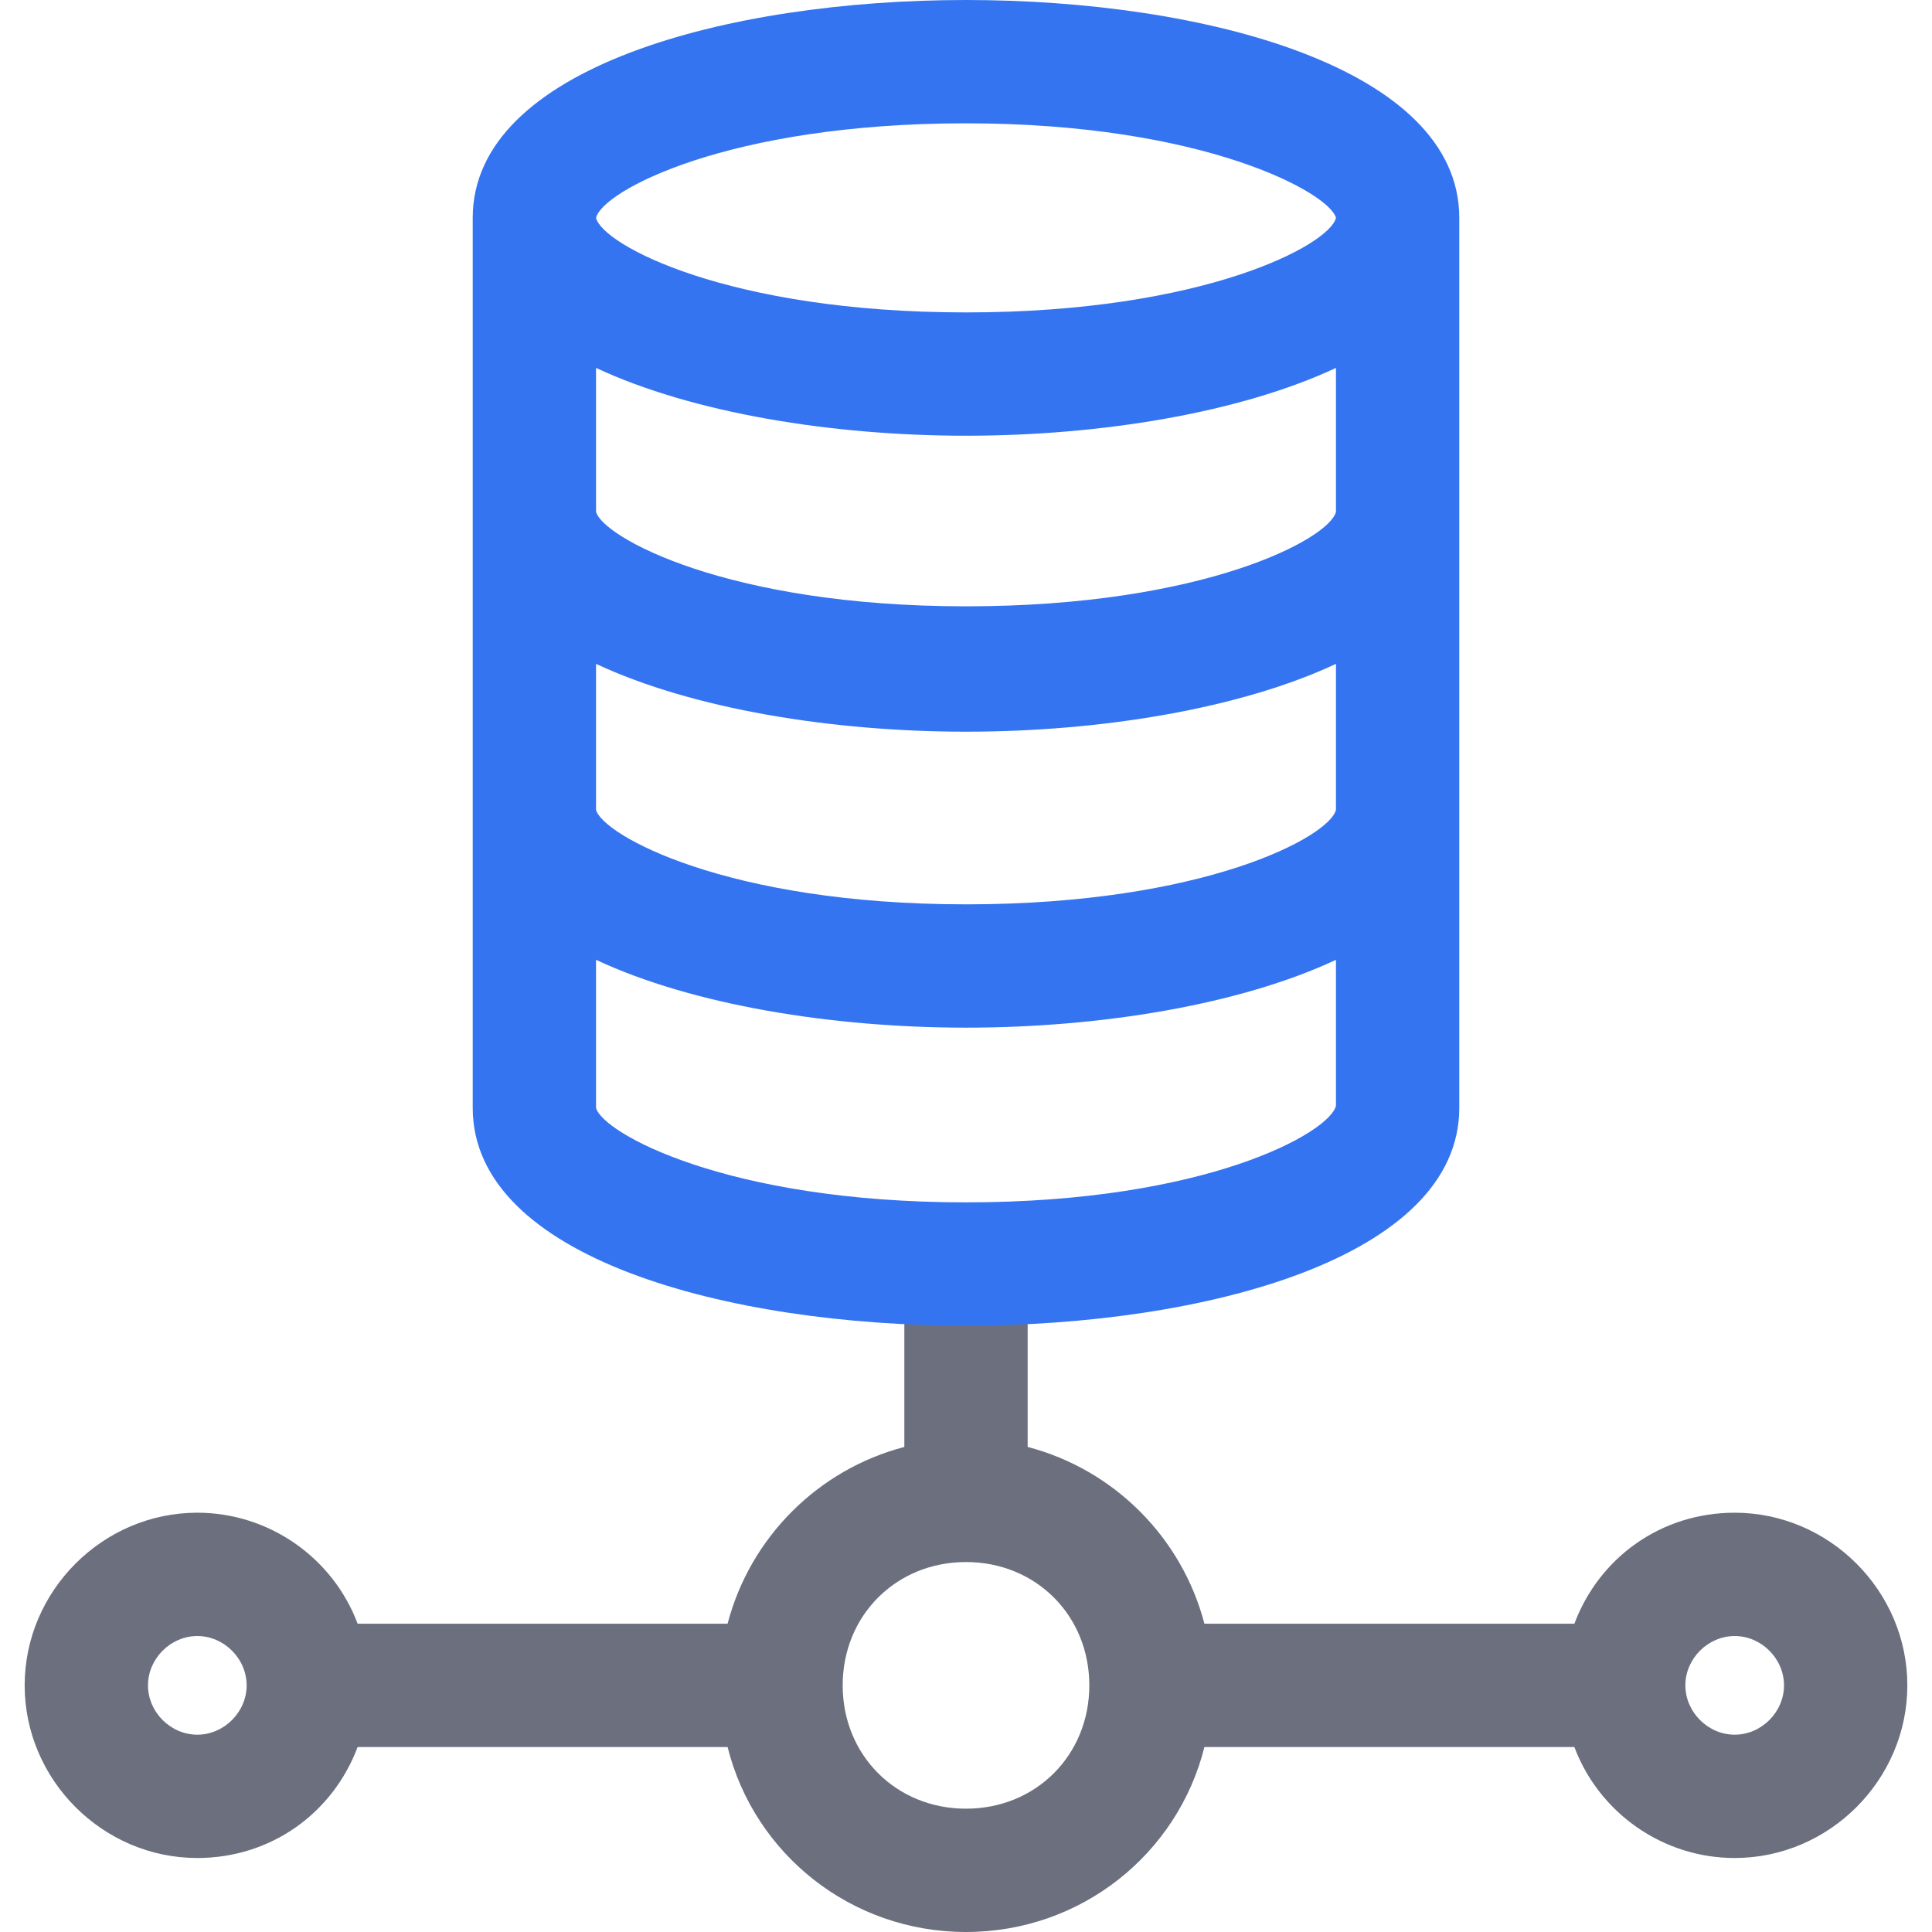 <svg width="16" height="16" xmlns="http://www.w3.org/2000/svg" x="0px" y="0px"
     viewBox="0 0 491.102 491.102" style="enable-background:new 0 0 491.102 491.102;" xml:space="preserve">
	<path style="fill:#6C707E;" d="M440.947,384.522c-18.808,0-34.482,11.494-40.751,28.212h-94.041
	c-5.747-21.943-22.988-39.184-44.931-44.931v-54.335h-31.347v54.335c-21.943,5.747-39.184,22.988-44.931,44.931H90.906
	c-6.269-16.718-22.465-28.212-40.751-28.212c-24.033,0-43.886,19.853-43.886,43.886c0,24.033,19.853,43.886,43.886,43.886
	c18.808,0,34.482-11.494,40.751-28.212h94.041c6.792,27.167,31.347,47.02,60.604,47.02s53.812-19.853,60.604-47.02h94.041
	c6.269,16.718,22.465,28.212,40.751,28.212c24.033,0,43.886-19.853,43.886-43.886C484.833,404.376,464.98,384.522,440.947,384.522z
	 M50.155,440.947c-6.792,0-12.539-5.747-12.539-12.539c0-6.792,5.747-12.539,12.539-12.539s12.539,5.747,12.539,12.539
	C62.694,435.2,56.947,440.947,50.155,440.947z M245.551,459.755c-17.763,0-31.347-13.584-31.347-31.347s13.584-31.347,31.347-31.347
	s31.347,13.584,31.347,31.347S263.314,459.755,245.551,459.755z M440.947,440.947c-6.792,0-12.539-5.747-12.539-12.539
	c0-6.792,5.747-12.539,12.539-12.539c6.792,0,12.539,5.747,12.539,12.539C453.486,435.2,447.739,440.947,440.947,440.947z"/>
    <path style="fill:#3574F0;" d="M245.551,0c-60.604,0-125.388,17.241-125.388,55.38v148.898v1.567V281.6
	c0,38.139,64.784,55.38,125.388,55.38s125.388-17.241,125.388-55.38v-75.755v-1.567V55.38C370.939,17.241,306.155,0,245.551,0z
	 M245.551,31.347c60.604,0,92.473,17.763,94.041,24.033c-1.567,6.792-33.437,24.033-94.041,24.033S153.078,62.171,151.51,55.38l0,0
	C153.078,48.588,184.947,31.347,245.551,31.347z M151.51,93.518c24.555,11.494,60.082,17.241,94.041,17.241
	s69.486-5.747,94.041-17.241v36.571c-1.567,6.792-33.437,24.033-94.041,24.033c-61.127,0-92.473-17.763-94.041-24.033V93.518z
	 M245.551,305.633c-61.127,0-92.473-17.763-94.041-24.033v-37.616c24.555,11.494,60.082,17.241,94.041,17.241
	s69.486-5.747,94.041-17.241v37.094C338.024,287.869,306.678,305.633,245.551,305.633z M339.592,205.845
	c-1.567,6.792-33.437,24.033-94.041,24.033c-61.127,0-92.473-17.763-94.041-24.033v-1.567v-35.527
	c24.555,11.494,60.082,17.241,94.041,17.241s69.486-5.747,94.041-17.241v35.527l0,0V205.845z"/>
</svg>
